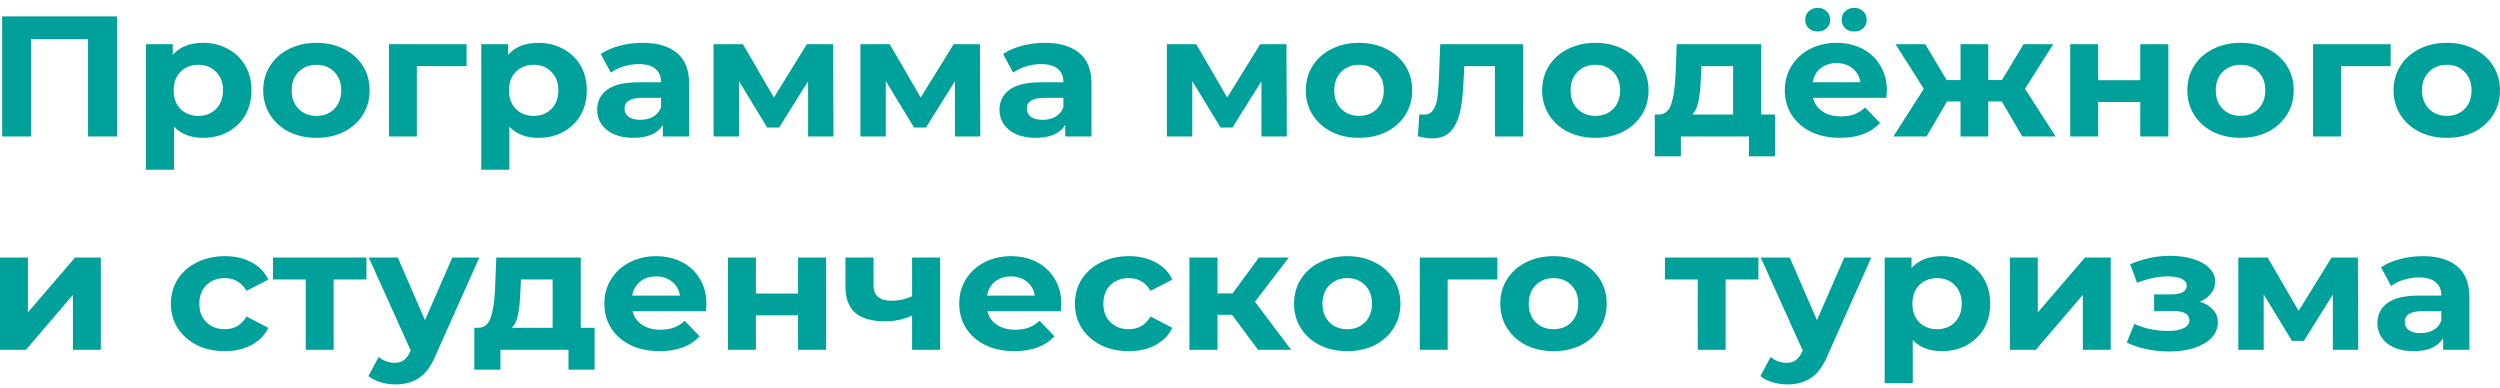 <svg width="245" height="38" viewBox="0 0 245 38" fill="none" xmlns="http://www.w3.org/2000/svg">
<path d="M11.47 1.609V13.373H8.628V3.828H3.052V13.373H0.211V1.609H11.47ZM19.914 4.197C20.797 4.197 21.596 4.393 22.314 4.786C23.043 5.167 23.614 5.71 24.026 6.416C24.437 7.11 24.643 7.923 24.643 8.852C24.643 9.782 24.437 10.6 24.026 11.306C23.614 12.001 23.043 12.544 22.314 12.936C21.596 13.317 20.797 13.507 19.914 13.507C18.703 13.507 17.749 13.143 17.055 12.415V16.633H14.303V4.332H16.932V5.374C17.614 4.59 18.608 4.197 19.914 4.197ZM19.438 11.356C20.144 11.356 20.719 11.132 21.167 10.684C21.626 10.225 21.855 9.614 21.855 8.852C21.855 8.091 21.626 7.486 21.167 7.037C20.719 6.578 20.144 6.348 19.438 6.348C18.731 6.348 18.149 6.578 17.691 7.037C17.243 7.486 17.02 8.091 17.02 8.852C17.02 9.614 17.243 10.225 17.691 10.684C18.149 11.132 18.731 11.356 19.438 11.356ZM31.02 13.507C30.02 13.507 29.119 13.311 28.32 12.919C27.531 12.516 26.914 11.961 26.467 11.255C26.019 10.55 25.796 9.749 25.796 8.852C25.796 7.956 26.019 7.155 26.467 6.449C26.914 5.744 27.531 5.195 28.32 4.802C29.119 4.399 30.02 4.197 31.02 4.197C32.019 4.197 32.913 4.399 33.702 4.802C34.49 5.195 35.108 5.744 35.554 6.449C36.001 7.155 36.225 7.956 36.225 8.852C36.225 9.749 36.001 10.55 35.554 11.255C35.108 11.961 34.49 12.516 33.702 12.919C32.913 13.311 32.019 13.507 31.02 13.507ZM31.02 11.356C31.725 11.356 32.302 11.132 32.748 10.684C33.207 10.225 33.437 9.614 33.437 8.852C33.437 8.091 33.207 7.486 32.748 7.037C32.302 6.578 31.725 6.348 31.02 6.348C30.314 6.348 29.731 6.578 29.272 7.037C28.814 7.486 28.584 8.091 28.584 8.852C28.584 9.614 28.814 10.225 29.272 10.684C29.731 11.132 30.314 11.356 31.02 11.356ZM45.724 6.483H40.853V13.373H38.118V4.332H45.724V6.483ZM52.777 4.197C53.66 4.197 54.459 4.393 55.177 4.786C55.906 5.167 56.477 5.71 56.888 6.416C57.3 7.11 57.506 7.923 57.506 8.852C57.506 9.782 57.3 10.6 56.888 11.306C56.477 12.001 55.906 12.544 55.177 12.936C54.459 13.317 53.66 13.507 52.777 13.507C51.565 13.507 50.612 13.143 49.918 12.415V16.633H47.165V4.332H49.795V5.374C50.477 4.59 51.471 4.197 52.777 4.197ZM52.3 11.356C53.007 11.356 53.582 11.132 54.03 10.684C54.489 10.225 54.718 9.614 54.718 8.852C54.718 8.091 54.489 7.486 54.03 7.037C53.582 6.578 53.007 6.348 52.3 6.348C51.594 6.348 51.012 6.578 50.554 7.037C50.106 7.486 49.883 8.091 49.883 8.852C49.883 9.614 50.106 10.225 50.554 10.684C51.012 11.132 51.594 11.356 52.3 11.356ZM62.968 4.197C64.439 4.197 65.568 4.534 66.357 5.206C67.145 5.867 67.539 6.869 67.539 8.214V13.373H64.962V12.247C64.445 13.087 63.48 13.507 62.068 13.507C61.339 13.507 60.703 13.39 60.162 13.154C59.633 12.919 59.228 12.594 58.945 12.18C58.663 11.765 58.522 11.295 58.522 10.768C58.522 9.928 58.851 9.267 59.509 8.785C60.18 8.303 61.209 8.063 62.598 8.063H64.785C64.785 7.491 64.603 7.054 64.239 6.752C63.874 6.438 63.327 6.281 62.598 6.281C62.092 6.281 61.592 6.36 61.097 6.516C60.615 6.662 60.204 6.864 59.862 7.121L58.875 5.29C59.392 4.942 60.009 4.674 60.727 4.483C61.456 4.293 62.204 4.197 62.968 4.197ZM62.756 11.743C63.227 11.743 63.645 11.642 64.01 11.44C64.374 11.227 64.633 10.919 64.785 10.516V9.592H62.898C61.769 9.592 61.203 9.945 61.203 10.65C61.203 10.987 61.339 11.255 61.609 11.457C61.892 11.648 62.274 11.743 62.756 11.743ZM79.194 13.373V7.962L76.353 12.499H75.189L72.418 7.945V13.373H69.93V4.332H72.807L75.842 9.558L79.071 4.332H81.647L81.682 13.373H79.194ZM93.583 13.373V7.962L90.743 12.499H89.579L86.808 7.945V13.373H84.319V4.332H87.196L90.231 9.558L93.46 4.332H96.036L96.072 13.373H93.583ZM102.397 4.197C103.868 4.197 104.997 4.534 105.785 5.206C106.573 5.867 106.968 6.869 106.968 8.214V13.373H104.391V12.247C103.873 13.087 102.908 13.507 101.497 13.507C100.768 13.507 100.132 13.39 99.591 13.154C99.062 12.919 98.655 12.594 98.374 12.18C98.091 11.765 97.95 11.295 97.95 10.768C97.95 9.928 98.279 9.267 98.938 8.785C99.609 8.303 100.638 8.063 102.026 8.063H104.214C104.214 7.491 104.032 7.054 103.667 6.752C103.303 6.438 102.756 6.281 102.026 6.281C101.521 6.281 101.02 6.36 100.526 6.516C100.044 6.662 99.633 6.864 99.291 7.121L98.303 5.29C98.82 4.942 99.438 4.674 100.156 4.483C100.885 4.293 101.632 4.197 102.397 4.197ZM102.185 11.743C102.655 11.743 103.074 11.642 103.438 11.44C103.803 11.227 104.061 10.919 104.214 10.516V9.592H102.326C101.197 9.592 100.632 9.945 100.632 10.65C100.632 10.987 100.768 11.255 101.038 11.457C101.32 11.648 101.703 11.743 102.185 11.743ZM123.62 13.373V7.962L120.78 12.499H119.614L116.844 7.945V13.373H114.356V4.332H117.233L120.268 9.558L123.497 4.332H126.073L126.108 13.373H123.62ZM133.192 13.507C132.192 13.507 131.292 13.311 130.492 12.919C129.704 12.516 129.086 11.961 128.64 11.255C128.193 10.55 127.969 9.749 127.969 8.852C127.969 7.956 128.193 7.155 128.64 6.449C129.086 5.744 129.704 5.195 130.492 4.802C131.292 4.399 132.192 4.197 133.192 4.197C134.193 4.197 135.086 4.399 135.874 4.802C136.663 5.195 137.28 5.744 137.727 6.449C138.175 7.155 138.398 7.956 138.398 8.852C138.398 9.749 138.175 10.55 137.727 11.255C137.28 11.961 136.663 12.516 135.874 12.919C135.086 13.311 134.193 13.507 133.192 13.507ZM133.192 11.356C133.899 11.356 134.474 11.132 134.922 10.684C135.381 10.225 135.61 9.614 135.61 8.852C135.61 8.091 135.381 7.486 134.922 7.037C134.474 6.578 133.899 6.348 133.192 6.348C132.486 6.348 131.904 6.578 131.446 7.037C130.987 7.486 130.757 8.091 130.757 8.852C130.757 9.614 130.987 10.225 131.446 10.684C131.904 11.132 132.486 11.356 133.192 11.356ZM149.259 4.332V13.373H146.506V6.483H143.506L143.418 8.079C143.371 9.267 143.253 10.253 143.065 11.037C142.877 11.821 142.571 12.437 142.148 12.886C141.724 13.334 141.136 13.558 140.383 13.558C139.983 13.558 139.506 13.491 138.953 13.356L139.095 11.205C139.283 11.227 139.418 11.239 139.5 11.239C139.913 11.239 140.218 11.099 140.418 10.819C140.63 10.527 140.771 10.163 140.841 9.726C140.912 9.278 140.965 8.69 141.001 7.962L141.142 4.332H149.259ZM156.353 13.507C155.353 13.507 154.453 13.311 153.653 12.919C152.865 12.516 152.247 11.961 151.8 11.255C151.354 10.55 151.129 9.749 151.129 8.852C151.129 7.956 151.354 7.155 151.8 6.449C152.247 5.744 152.865 5.195 153.653 4.802C154.453 4.399 155.353 4.197 156.353 4.197C157.353 4.197 158.247 4.399 159.035 4.802C159.823 5.195 160.441 5.744 160.888 6.449C161.335 7.155 161.559 7.956 161.559 8.852C161.559 9.749 161.335 10.55 160.888 11.255C160.441 11.961 159.823 12.516 159.035 12.919C158.247 13.311 157.353 13.507 156.353 13.507ZM156.353 11.356C157.059 11.356 157.635 11.132 158.083 10.684C158.542 10.225 158.771 9.614 158.771 8.852C158.771 8.091 158.542 7.486 158.083 7.037C157.635 6.578 157.059 6.348 156.353 6.348C155.647 6.348 155.065 6.578 154.606 7.037C154.147 7.486 153.918 8.091 153.918 8.852C153.918 9.614 154.147 10.225 154.606 10.684C155.065 11.132 155.647 11.356 156.353 11.356ZM173.955 11.222V15.322H171.396V13.373H164.726V15.322H162.168V11.222H162.555C163.144 11.211 163.55 10.88 163.773 10.23C163.996 9.581 164.138 8.656 164.197 7.458L164.32 4.332H172.596V11.222H173.955ZM166.685 7.642C166.65 8.561 166.573 9.312 166.455 9.894C166.349 10.477 166.144 10.919 165.838 11.222H169.843V6.483H166.738L166.685 7.642ZM184.916 8.886C184.916 8.92 184.899 9.155 184.864 9.592H177.681C177.811 10.152 178.117 10.594 178.599 10.919C179.082 11.244 179.681 11.407 180.399 11.407C180.893 11.407 181.328 11.339 181.704 11.205C182.093 11.059 182.452 10.835 182.781 10.533L184.246 12.045C183.352 13.02 182.046 13.507 180.328 13.507C179.258 13.507 178.31 13.311 177.488 12.919C176.664 12.516 176.028 11.961 175.582 11.255C175.135 10.55 174.911 9.749 174.911 8.852C174.911 7.967 175.128 7.172 175.563 6.466C176.011 5.749 176.617 5.195 177.382 4.802C178.158 4.399 179.022 4.197 179.976 4.197C180.905 4.197 181.746 4.388 182.498 4.769C183.252 5.15 183.84 5.699 184.263 6.416C184.698 7.121 184.916 7.945 184.916 8.886ZM179.993 6.18C179.37 6.18 178.846 6.348 178.423 6.685C177.999 7.021 177.741 7.48 177.646 8.063H182.323C182.228 7.491 181.97 7.037 181.546 6.701C181.122 6.354 180.605 6.18 179.993 6.18ZM178.14 3.088C177.787 3.088 177.493 2.982 177.258 2.769C177.023 2.545 176.905 2.265 176.905 1.929C176.905 1.593 177.023 1.318 177.258 1.105C177.493 0.881 177.787 0.769 178.14 0.769C178.494 0.769 178.781 0.881 179.005 1.105C179.24 1.318 179.357 1.593 179.357 1.929C179.357 2.265 179.24 2.545 179.005 2.769C178.781 2.982 178.494 3.088 178.14 3.088ZM181.704 3.088C181.352 3.088 181.057 2.982 180.822 2.769C180.599 2.545 180.487 2.265 180.487 1.929C180.487 1.593 180.599 1.318 180.822 1.105C181.057 0.881 181.352 0.769 181.704 0.769C182.058 0.769 182.352 0.881 182.587 1.105C182.822 1.318 182.94 1.593 182.94 1.929C182.94 2.265 182.822 2.545 182.587 2.769C182.352 2.982 182.058 3.088 181.704 3.088ZM196.174 9.945H194.85V13.373H192.133V9.945H190.809L188.797 13.373H185.551L188.533 8.701L185.762 4.332H188.674L190.774 7.844H192.133V4.332H194.85V7.844H196.191L198.309 4.332H201.22L198.45 8.701L201.45 13.373H198.185L196.174 9.945ZM202.881 4.332H205.615V7.861H209.745V4.332H212.498V13.373H209.745V9.995H205.615V13.373H202.881V4.332ZM219.58 13.507C218.58 13.507 217.68 13.311 216.88 12.919C216.091 12.516 215.474 11.961 215.027 11.255C214.581 10.55 214.356 9.749 214.356 8.852C214.356 7.956 214.581 7.155 215.027 6.449C215.474 5.744 216.091 5.195 216.88 4.802C217.68 4.399 218.58 4.197 219.58 4.197C220.58 4.197 221.474 4.399 222.262 4.802C223.05 5.195 223.668 5.744 224.115 6.449C224.562 7.155 224.786 7.956 224.786 8.852C224.786 9.749 224.562 10.55 224.115 11.255C223.668 11.961 223.05 12.516 222.262 12.919C221.474 13.311 220.58 13.507 219.58 13.507ZM219.58 11.356C220.285 11.356 220.862 11.132 221.309 10.684C221.769 10.225 221.998 9.614 221.998 8.852C221.998 8.091 221.769 7.486 221.309 7.037C220.862 6.578 220.285 6.348 219.58 6.348C218.874 6.348 218.291 6.578 217.833 7.037C217.374 7.486 217.145 8.091 217.145 8.852C217.145 9.614 217.374 10.225 217.833 10.684C218.291 11.132 218.874 11.356 219.58 11.356ZM234.284 6.483H229.414V13.373H226.679V4.332H234.284V6.483ZM239.794 13.507C238.794 13.507 237.894 13.311 237.094 12.919C236.306 12.516 235.688 11.961 235.242 11.255C234.794 10.55 234.571 9.749 234.571 8.852C234.571 7.956 234.794 7.155 235.242 6.449C235.688 5.744 236.306 5.195 237.094 4.802C237.894 4.399 238.794 4.197 239.794 4.197C240.794 4.197 241.688 4.399 242.476 4.802C243.265 5.195 243.882 5.744 244.329 6.449C244.776 7.155 245 7.956 245 8.852C245 9.749 244.776 10.55 244.329 11.255C243.882 11.961 243.265 12.516 242.476 12.919C241.688 13.311 240.794 13.507 239.794 13.507ZM239.794 11.356C240.5 11.356 241.076 11.132 241.523 10.684C241.982 10.225 242.211 9.614 242.211 8.852C242.211 8.091 241.982 7.486 241.523 7.037C241.076 6.578 240.5 6.348 239.794 6.348C239.088 6.348 238.506 6.578 238.047 7.037C237.588 7.486 237.359 8.091 237.359 8.852C237.359 9.614 237.588 10.225 238.047 10.684C238.506 11.132 239.088 11.356 239.794 11.356ZM0 25.238H2.735V30.615L7.358 25.238H9.881V34.279H7.146V28.901L2.541 34.279H0V25.238ZM22.043 34.413C21.031 34.413 20.119 34.217 19.308 33.825C18.508 33.422 17.878 32.867 17.42 32.161C16.972 31.455 16.749 30.654 16.749 29.758C16.749 28.862 16.972 28.061 17.42 27.355C17.878 26.649 18.508 26.1 19.308 25.708C20.119 25.305 21.031 25.103 22.043 25.103C23.042 25.103 23.913 25.305 24.654 25.708C25.408 26.1 25.954 26.666 26.295 27.405L24.16 28.498C23.667 27.669 22.955 27.254 22.025 27.254C21.307 27.254 20.714 27.478 20.243 27.926C19.773 28.374 19.537 28.985 19.537 29.758C19.537 30.531 19.773 31.142 20.243 31.59C20.714 32.038 21.307 32.262 22.025 32.262C22.966 32.262 23.678 31.847 24.16 31.018L26.295 32.127C25.954 32.844 25.408 33.405 24.654 33.808C23.913 34.211 23.042 34.413 22.043 34.413ZM35.91 27.389H32.699V34.279H29.963V27.389H26.752V25.238H35.91V27.389ZM46.975 25.238L42.687 34.833C42.252 35.875 41.711 36.609 41.063 37.035C40.428 37.46 39.658 37.673 38.752 37.673C38.257 37.673 37.77 37.6 37.287 37.455C36.805 37.309 36.41 37.107 36.105 36.85L37.111 34.984C37.322 35.164 37.563 35.304 37.835 35.404C38.116 35.505 38.393 35.556 38.664 35.556C39.04 35.556 39.346 35.466 39.581 35.287C39.816 35.119 40.028 34.833 40.216 34.43L40.251 34.346L36.14 25.238H38.981L41.646 31.371L44.328 25.238H46.975ZM58.271 32.127V36.228H55.712V34.279H49.043V36.228H46.484V32.127H46.872C47.46 32.116 47.866 31.786 48.089 31.136C48.314 30.486 48.455 29.562 48.513 28.363L48.637 25.238H56.913V32.127H58.271ZM51.001 28.548C50.966 29.467 50.89 30.217 50.772 30.8C50.666 31.383 50.46 31.825 50.155 32.127H54.16V27.389H51.055L51.001 28.548ZM69.233 29.792C69.233 29.825 69.215 30.061 69.18 30.497H61.998C62.127 31.058 62.434 31.5 62.916 31.825C63.398 32.15 63.998 32.312 64.716 32.312C65.209 32.312 65.645 32.245 66.022 32.111C66.41 31.965 66.769 31.741 67.098 31.439L68.562 32.951C67.668 33.926 66.362 34.413 64.645 34.413C63.574 34.413 62.627 34.217 61.804 33.825C60.98 33.422 60.345 32.867 59.898 32.161C59.451 31.455 59.228 30.654 59.228 29.758C59.228 28.873 59.445 28.078 59.881 27.372C60.327 26.655 60.933 26.1 61.698 25.708C62.475 25.305 63.34 25.103 64.292 25.103C65.222 25.103 66.063 25.294 66.816 25.674C67.569 26.055 68.157 26.604 68.581 27.321C69.016 28.027 69.233 28.851 69.233 29.792ZM64.309 27.086C63.686 27.086 63.163 27.254 62.739 27.59C62.315 27.926 62.057 28.386 61.963 28.968H66.639C66.545 28.397 66.286 27.943 65.862 27.607C65.439 27.26 64.921 27.086 64.309 27.086ZM71.344 25.238H74.078V28.767H78.208V25.238H80.961V34.279H78.208V30.901H74.078V34.279H71.344V25.238ZM92.136 25.238V34.279H89.384V30.918C88.584 31.299 87.701 31.489 86.737 31.489C85.454 31.489 84.484 31.214 83.825 30.666C83.178 30.105 82.854 29.243 82.854 28.078V25.238H85.607V27.91C85.607 28.458 85.754 28.856 86.049 29.103C86.354 29.349 86.79 29.472 87.355 29.472C88.072 29.472 88.748 29.327 89.384 29.035V25.238H92.136ZM104.009 29.792C104.009 29.825 103.991 30.061 103.955 30.497H96.774C96.903 31.058 97.209 31.5 97.691 31.825C98.173 32.15 98.774 32.312 99.491 32.312C99.985 32.312 100.421 32.245 100.797 32.111C101.186 31.965 101.544 31.741 101.874 31.439L103.338 32.951C102.445 33.926 101.138 34.413 99.421 34.413C98.35 34.413 97.403 34.217 96.579 33.825C95.756 33.422 95.121 32.867 94.673 32.161C94.227 31.455 94.003 30.654 94.003 29.758C94.003 28.873 94.221 28.078 94.656 27.372C95.103 26.655 95.709 26.1 96.473 25.708C97.25 25.305 98.115 25.103 99.068 25.103C99.997 25.103 100.838 25.294 101.591 25.674C102.344 26.055 102.932 26.604 103.356 27.321C103.791 28.027 104.009 28.851 104.009 29.792ZM99.086 27.086C98.462 27.086 97.939 27.254 97.515 27.59C97.091 27.926 96.832 28.386 96.739 28.968H101.415C101.32 28.397 101.062 27.943 100.639 27.607C100.215 27.26 99.698 27.086 99.086 27.086ZM110.637 34.413C109.625 34.413 108.712 34.217 107.901 33.825C107.101 33.422 106.471 32.867 106.013 32.161C105.566 31.455 105.342 30.654 105.342 29.758C105.342 28.862 105.566 28.061 106.013 27.355C106.471 26.649 107.101 26.1 107.901 25.708C108.712 25.305 109.625 25.103 110.637 25.103C111.636 25.103 112.506 25.305 113.248 25.708C114.001 26.1 114.548 26.666 114.889 27.405L112.754 28.498C112.26 27.669 111.548 27.254 110.618 27.254C109.901 27.254 109.307 27.478 108.837 27.926C108.366 28.374 108.13 28.985 108.13 29.758C108.13 30.531 108.366 31.142 108.837 31.59C109.307 32.038 109.901 32.262 110.618 32.262C111.56 32.262 112.272 31.847 112.754 31.018L114.889 32.127C114.548 32.844 114.001 33.405 113.248 33.808C112.506 34.211 111.636 34.413 110.637 34.413ZM120.744 30.85H119.315V34.279H116.562V25.238H119.315V28.75H120.797L123.374 25.238H126.303L122.985 29.573L126.532 34.279H123.285L120.744 30.85ZM132.037 34.413C131.038 34.413 130.138 34.217 129.338 33.825C128.55 33.422 127.932 32.867 127.485 32.161C127.038 31.455 126.815 30.654 126.815 29.758C126.815 28.862 127.038 28.061 127.485 27.355C127.932 26.649 128.55 26.1 129.338 25.708C130.138 25.305 131.038 25.103 132.037 25.103C133.038 25.103 133.932 25.305 134.72 25.708C135.508 26.1 136.125 26.649 136.573 27.355C137.02 28.061 137.243 28.862 137.243 29.758C137.243 30.654 137.02 31.455 136.573 32.161C136.125 32.867 135.508 33.422 134.72 33.825C133.932 34.217 133.038 34.413 132.037 34.413ZM132.037 32.262C132.744 32.262 133.32 32.038 133.767 31.59C134.226 31.13 134.455 30.52 134.455 29.758C134.455 28.996 134.226 28.391 133.767 27.943C133.32 27.484 132.744 27.254 132.037 27.254C131.332 27.254 130.75 27.484 130.291 27.943C129.832 28.391 129.603 28.996 129.603 29.758C129.603 30.52 129.832 31.13 130.291 31.59C130.75 32.038 131.332 32.262 132.037 32.262ZM146.743 27.389H141.872V34.279H139.137V25.238H146.743V27.389ZM152.252 34.413C151.252 34.413 150.351 34.217 149.552 33.825C148.763 33.422 148.146 32.867 147.699 32.161C147.252 31.455 147.028 30.654 147.028 29.758C147.028 28.862 147.252 28.061 147.699 27.355C148.146 26.649 148.763 26.1 149.552 25.708C150.351 25.305 151.252 25.103 152.252 25.103C153.252 25.103 154.145 25.305 154.934 25.708C155.722 26.1 156.34 26.649 156.786 27.355C157.234 28.061 157.457 28.862 157.457 29.758C157.457 30.654 157.234 31.455 156.786 32.161C156.34 32.867 155.722 33.422 154.934 33.825C154.145 34.217 153.252 34.413 152.252 34.413ZM152.252 32.262C152.957 32.262 153.534 32.038 153.981 31.59C154.439 31.13 154.669 30.52 154.669 29.758C154.669 28.996 154.439 28.391 153.981 27.943C153.534 27.484 152.957 27.254 152.252 27.254C151.545 27.254 150.963 27.484 150.505 27.943C150.046 28.391 149.816 28.996 149.816 29.758C149.816 30.52 150.046 31.13 150.505 31.59C150.963 32.038 151.545 32.262 152.252 32.262ZM172.324 27.389H169.113V34.279H166.378V27.389H163.166V25.238H172.324V27.389ZM183.389 25.238L179.102 34.833C178.666 35.875 178.125 36.609 177.478 37.035C176.842 37.46 176.072 37.673 175.166 37.673C174.672 37.673 174.184 37.6 173.701 37.455C173.219 37.309 172.825 37.107 172.519 36.85L173.525 34.984C173.737 35.164 173.978 35.304 174.248 35.404C174.531 35.505 174.807 35.556 175.078 35.556C175.455 35.556 175.76 35.466 175.996 35.287C176.231 35.119 176.442 34.833 176.631 34.43L176.666 34.346L172.554 25.238H175.395L178.06 31.371L180.742 25.238H183.389ZM190.312 25.103C191.194 25.103 191.993 25.299 192.711 25.691C193.44 26.072 194.011 26.616 194.422 27.321C194.835 28.016 195.04 28.828 195.04 29.758C195.04 30.688 194.835 31.506 194.422 32.212C194.011 32.906 193.44 33.45 192.711 33.842C191.993 34.223 191.194 34.413 190.312 34.413C189.099 34.413 188.147 34.049 187.452 33.321V37.539H184.699V25.238H187.329V26.279C188.011 25.495 189.005 25.103 190.312 25.103ZM189.834 32.262C190.541 32.262 191.117 32.038 191.564 31.59C192.023 31.13 192.252 30.52 192.252 29.758C192.252 28.996 192.023 28.391 191.564 27.943C191.117 27.484 190.541 27.254 189.834 27.254C189.129 27.254 188.547 27.484 188.088 27.943C187.641 28.391 187.417 28.996 187.417 29.758C187.417 30.52 187.641 31.13 188.088 31.59C188.547 32.038 189.129 32.262 189.834 32.262ZM196.97 25.238H199.705V30.615L204.329 25.238H206.851V34.279H204.117V28.901L199.511 34.279H196.97V25.238ZM215.57 29.573C216.135 29.741 216.571 29.999 216.876 30.346C217.194 30.694 217.352 31.108 217.352 31.59C217.352 32.161 217.147 32.665 216.735 33.102C216.323 33.528 215.758 33.858 215.041 34.094C214.324 34.329 213.512 34.447 212.606 34.447C211.864 34.447 211.135 34.374 210.417 34.228C209.7 34.083 209.035 33.864 208.423 33.573L209.165 31.741C210.164 32.2 211.271 32.43 212.483 32.43C213.129 32.43 213.635 32.34 214 32.161C214.376 31.971 214.564 31.707 214.564 31.371C214.564 31.08 214.435 30.862 214.176 30.716C213.917 30.559 213.541 30.481 213.047 30.481H211.105V28.851H212.8C213.283 28.851 213.653 28.778 213.912 28.632C214.17 28.486 214.3 28.274 214.3 27.994C214.3 27.702 214.135 27.478 213.806 27.321C213.488 27.165 213.03 27.086 212.429 27.086C211.512 27.086 210.512 27.293 209.429 27.708L208.759 25.893C210.076 25.344 211.358 25.07 212.606 25.07C213.465 25.07 214.229 25.17 214.899 25.372C215.582 25.574 216.117 25.87 216.506 26.263C216.894 26.643 217.088 27.092 217.088 27.607C217.088 28.033 216.952 28.419 216.682 28.767C216.411 29.103 216.041 29.372 215.57 29.573ZM228.62 34.279V28.867L225.778 33.405H224.614L221.843 28.851V34.279H219.355V25.238H222.231L225.267 30.464L228.496 25.238H231.073L231.108 34.279H228.62ZM237.432 25.103C238.903 25.103 240.032 25.439 240.82 26.111C241.609 26.772 242.003 27.775 242.003 29.119V34.279H239.427V33.153C238.909 33.993 237.945 34.413 236.533 34.413C235.803 34.413 235.168 34.295 234.627 34.06C234.097 33.825 233.692 33.5 233.409 33.085C233.127 32.671 232.985 32.2 232.985 31.674C232.985 30.834 233.315 30.173 233.974 29.691C234.644 29.209 235.674 28.968 237.062 28.968H239.25C239.25 28.397 239.068 27.96 238.703 27.657C238.338 27.344 237.791 27.187 237.062 27.187C236.556 27.187 236.056 27.265 235.562 27.422C235.079 27.568 234.668 27.769 234.326 28.027L233.338 26.195C233.856 25.848 234.474 25.579 235.191 25.389C235.921 25.198 236.668 25.103 237.432 25.103ZM237.221 32.648C237.692 32.648 238.109 32.548 238.473 32.346C238.838 32.133 239.097 31.825 239.25 31.422V30.497H237.362C236.232 30.497 235.668 30.85 235.668 31.556C235.668 31.892 235.803 32.161 236.074 32.363C236.356 32.553 236.738 32.648 237.221 32.648Z" fill="#00A19A"/>
</svg>
